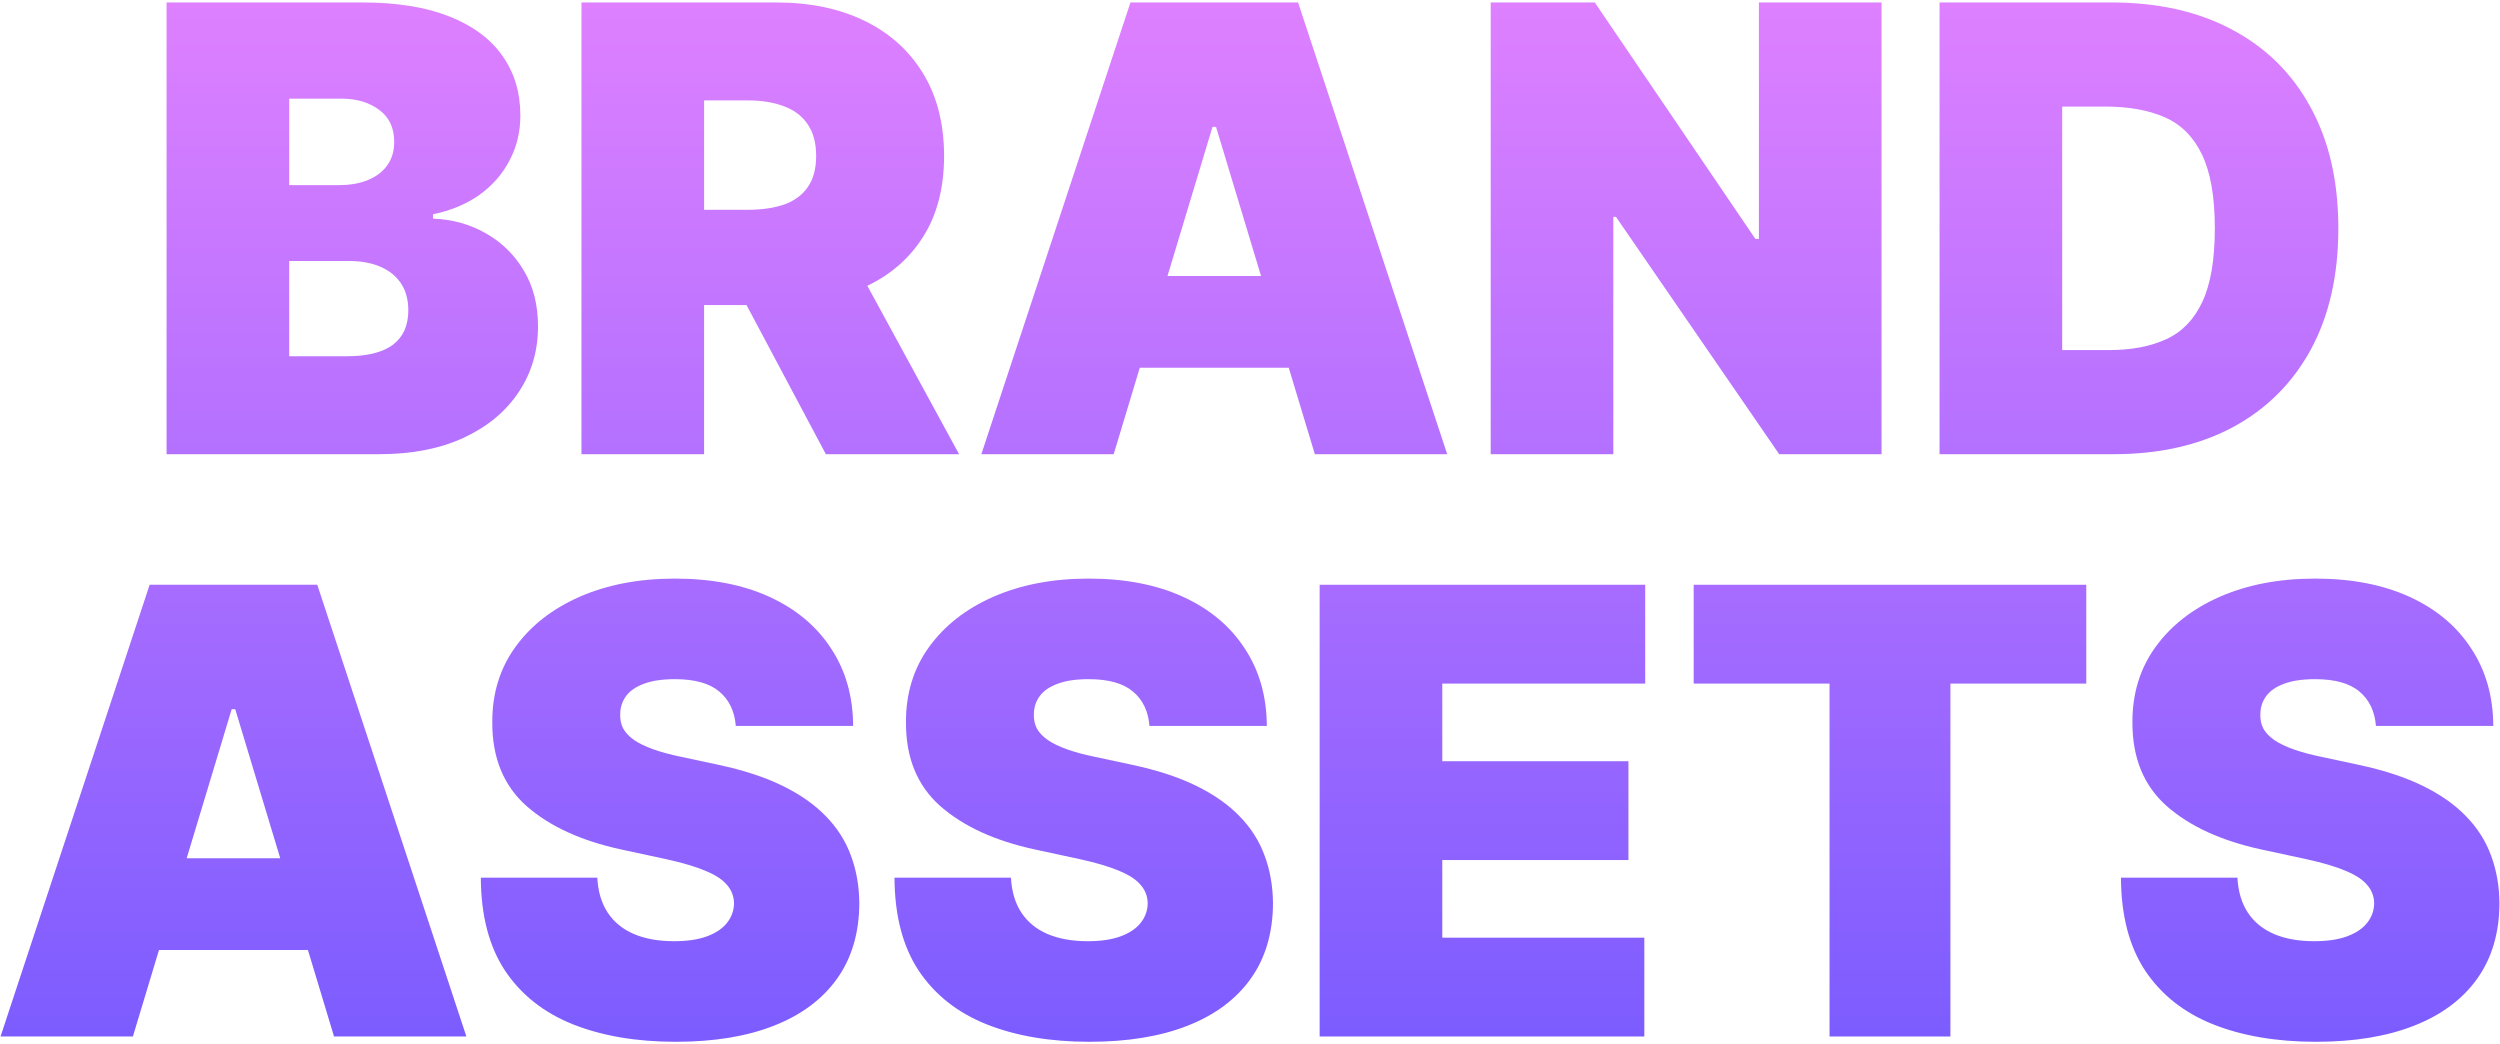 <svg width="644" height="269" viewBox="0 0 644 269" fill="none" xmlns="http://www.w3.org/2000/svg">
<path fill-rule="evenodd" clip-rule="evenodd" d="M499.628 117H544.401C556.219 117 566.465 114.689 575.139 110.068C583.814 105.409 590.518 98.742 595.253 90.068C599.988 81.356 602.355 70.939 602.355 58.818C602.355 46.697 599.969 36.299 595.196 27.625C590.461 18.913 583.719 12.246 574.969 7.625C566.257 2.966 555.916 0.636 543.946 0.636H499.628V117ZM543.264 90.182H531.219V27.455H542.355C548.416 27.455 553.529 28.383 557.696 30.239C561.901 32.095 565.082 35.295 567.242 39.841C569.439 44.386 570.537 50.712 570.537 58.818C570.537 66.924 569.458 73.25 567.298 77.796C565.177 82.341 562.071 85.542 557.98 87.398C553.927 89.254 549.022 90.182 543.264 90.182Z" fill="url(#paint0_linear_688_802)"/>
<path d="M185.281 178.136C187.819 180.258 189.24 183.212 189.543 187H219.77C219.732 179.386 217.838 172.739 214.088 167.057C210.376 161.337 205.092 156.905 198.236 153.761C191.38 150.617 183.255 149.045 173.861 149.045C164.656 149.045 156.493 150.598 149.372 153.705C142.289 156.811 136.74 161.148 132.724 166.716C128.747 172.246 126.777 178.705 126.815 186.091C126.777 195.182 129.713 202.36 135.622 207.625C141.569 212.852 149.694 216.583 159.997 218.818L171.588 221.318C175.906 222.265 179.334 223.288 181.872 224.386C184.41 225.447 186.228 226.659 187.327 228.023C188.463 229.348 189.05 230.902 189.088 232.682C189.05 234.576 188.444 236.261 187.27 237.739C186.096 239.216 184.372 240.371 182.099 241.205C179.827 242.038 177.005 242.455 173.634 242.455C169.618 242.455 166.152 241.83 163.236 240.58C160.357 239.33 158.122 237.492 156.531 235.068C154.94 232.644 154.05 229.651 153.861 226.091H123.861C123.899 235.826 125.982 243.818 130.111 250.068C134.277 256.28 140.111 260.883 147.611 263.875C155.149 266.867 163.974 268.364 174.088 268.364C183.937 268.364 192.365 266.981 199.372 264.216C206.418 261.451 211.834 257.417 215.622 252.114C219.41 246.811 221.323 240.333 221.361 232.682C221.323 228.25 220.603 224.159 219.202 220.409C217.838 216.659 215.698 213.288 212.781 210.295C209.865 207.265 206.115 204.633 201.531 202.398C196.948 200.163 191.437 198.364 184.997 197L175.452 194.955C172.687 194.386 170.3 193.742 168.293 193.023C166.285 192.303 164.637 191.508 163.349 190.636C162.062 189.727 161.115 188.723 160.509 187.625C159.94 186.489 159.694 185.22 159.77 183.818C159.808 182.114 160.319 180.598 161.304 179.273C162.289 177.947 163.804 176.905 165.849 176.148C167.933 175.352 170.603 174.955 173.861 174.955C178.974 174.955 182.781 176.015 185.281 178.136Z" fill="url(#paint1_linear_688_802)"/>
<path d="M296.105 187C295.802 183.212 294.382 180.258 291.844 178.136C289.344 176.015 285.537 174.955 280.423 174.955C277.166 174.955 274.495 175.352 272.412 176.148C270.367 176.905 268.851 177.947 267.867 179.273C266.882 180.598 266.37 182.114 266.332 183.818C266.257 185.22 266.503 186.489 267.071 187.625C267.677 188.723 268.624 189.727 269.912 190.636C271.2 191.508 272.848 192.303 274.855 193.023C276.863 193.742 279.249 194.386 282.014 194.955L291.56 197C297.999 198.364 303.51 200.163 308.094 202.398C312.677 204.633 316.427 207.265 319.344 210.295C322.26 213.288 324.401 216.659 325.764 220.409C327.166 224.159 327.885 228.25 327.923 232.682C327.885 240.333 325.973 246.811 322.185 252.114C318.397 257.417 312.98 261.451 305.935 264.216C298.927 266.981 290.499 268.364 280.651 268.364C270.537 268.364 261.711 266.867 254.173 263.875C246.673 260.883 240.84 256.28 236.673 250.068C232.545 243.818 230.461 235.826 230.423 226.091H260.423C260.613 229.651 261.503 232.644 263.094 235.068C264.685 237.492 266.92 239.33 269.798 240.58C272.715 241.83 276.181 242.455 280.196 242.455C283.567 242.455 286.389 242.038 288.662 241.205C290.935 240.371 292.658 239.216 293.832 237.739C295.007 236.261 295.613 234.576 295.651 232.682C295.613 230.902 295.026 229.348 293.889 228.023C292.791 226.659 290.973 225.447 288.435 224.386C285.897 223.288 282.469 222.265 278.151 221.318L266.56 218.818C256.257 216.583 248.132 212.852 242.185 207.625C236.276 202.36 233.34 195.182 233.378 186.091C233.34 178.705 235.31 172.246 239.287 166.716C243.302 161.148 248.851 156.811 255.935 153.705C263.056 150.598 271.219 149.045 280.423 149.045C289.817 149.045 297.942 150.617 304.798 153.761C311.654 156.905 316.939 161.337 320.651 167.057C324.401 172.739 326.295 179.386 326.332 187H296.105Z" fill="url(#paint2_linear_688_802)"/>
<path d="M612.043 187C611.74 183.212 610.319 180.258 607.781 178.136C605.281 176.015 601.474 174.955 596.361 174.955C593.103 174.955 590.433 175.352 588.349 176.148C586.304 176.905 584.789 177.947 583.804 179.273C582.819 180.598 582.308 182.114 582.27 183.818C582.194 185.22 582.44 186.489 583.009 187.625C583.615 188.723 584.562 189.727 585.849 190.636C587.137 191.508 588.785 192.303 590.793 193.023C592.8 193.742 595.187 194.386 597.952 194.955L607.497 197C613.937 198.364 619.448 200.163 624.031 202.398C628.615 204.633 632.365 207.265 635.281 210.295C638.198 213.288 640.338 216.659 641.702 220.409C643.103 224.159 643.823 228.25 643.861 232.682C643.823 240.333 641.91 246.811 638.122 252.114C634.334 257.417 628.918 261.451 621.872 264.216C614.865 266.981 606.437 268.364 596.588 268.364C586.474 268.364 577.649 266.867 570.111 263.875C562.611 260.883 556.778 256.28 552.611 250.068C548.482 243.818 546.399 235.826 546.361 226.091H576.361C576.55 229.651 577.44 232.644 579.031 235.068C580.622 237.492 582.857 239.33 585.736 240.58C588.653 241.83 592.118 242.455 596.134 242.455C599.505 242.455 602.327 242.038 604.599 241.205C606.872 240.371 608.596 239.216 609.77 237.739C610.944 236.261 611.55 234.576 611.588 232.682C611.55 230.902 610.963 229.348 609.827 228.023C608.728 226.659 606.91 225.447 604.372 224.386C601.834 223.288 598.406 222.265 594.088 221.318L582.497 218.818C572.194 216.583 564.069 212.852 558.122 207.625C552.213 202.36 549.277 195.182 549.315 186.091C549.277 178.705 551.247 172.246 555.224 166.716C559.24 161.148 564.789 156.811 571.872 153.705C578.993 150.598 587.156 149.045 596.361 149.045C605.755 149.045 613.88 150.617 620.736 153.761C627.592 156.905 632.876 161.337 636.588 167.057C640.338 172.739 642.232 179.386 642.27 187H612.043Z" fill="url(#paint3_linear_688_802)"/>
<path d="M436.29 176.091V150.636H537.426V176.091H502.426V267H471.29V176.091H436.29Z" fill="url(#paint4_linear_688_802)"/>
<path d="M339.94 150.636V267H423.577V241.545H371.531V221.546H419.486V196.091H371.531V176.091H423.804V150.636H339.94Z" fill="url(#paint5_linear_688_802)"/>
<path fill-rule="evenodd" clip-rule="evenodd" d="M34.23 267H0.139L38.548 150.636H81.73L120.139 267H86.048L79.324 244.727H40.954L34.23 267ZM60.594 182.682L72.189 221.091H48.089L59.685 182.682H60.594Z" fill="url(#paint6_linear_688_802)"/>
<path d="M484.685 0.636V117H458.321L416.276 55.864H415.594V117H384.003V0.636H410.821L452.185 61.545H453.094V0.636H484.685Z" fill="url(#paint7_linear_688_802)"/>
<path fill-rule="evenodd" clip-rule="evenodd" d="M252.795 117H286.886L293.61 94.727H331.981L338.705 117H372.795L334.386 0.636H291.204L252.795 117ZM324.845 71.091L313.25 32.682H312.341L300.746 71.091H324.845Z" fill="url(#paint8_linear_688_802)"/>
<path fill-rule="evenodd" clip-rule="evenodd" d="M149.784 117V0.636H200.011C208.648 0.636 216.205 2.208 222.682 5.352C229.159 8.496 234.197 13.023 237.796 18.932C241.394 24.841 243.193 31.924 243.193 40.182C243.193 48.515 241.337 55.542 237.625 61.261C234.196 66.6 229.462 70.718 223.426 73.615L247.057 117H212.739L192.308 78.591H181.375V117H149.784ZM181.375 54.045H192.511C196.224 54.045 199.386 53.591 202 52.682C204.652 51.735 206.678 50.239 208.08 48.193C209.519 46.148 210.239 43.477 210.239 40.182C210.239 36.849 209.519 34.14 208.08 32.057C206.678 29.936 204.652 28.383 202 27.398C199.386 26.375 196.224 25.864 192.511 25.864H181.375V54.045Z" fill="url(#paint9_linear_688_802)"/>
<path fill-rule="evenodd" clip-rule="evenodd" d="M42.909 0.636V117H97.682C106.129 117 113.402 115.58 119.5 112.739C125.599 109.898 130.296 105.996 133.591 101.034C136.924 96.072 138.591 90.409 138.591 84.046C138.591 78.553 137.379 73.78 134.955 69.727C132.53 65.636 129.273 62.436 125.182 60.125C121.091 57.776 116.546 56.508 111.546 56.318V55.182C116.053 54.273 119.993 52.644 123.364 50.295C126.735 47.909 129.349 44.955 131.205 41.432C133.099 37.909 134.046 34.008 134.046 29.727C134.046 23.818 132.493 18.686 129.386 14.33C126.318 9.973 121.754 6.602 115.693 4.216C109.671 1.83 102.227 0.636 93.364 0.636H42.909ZM89.273 91.773H74.5V67.227H89.727C92.947 67.227 95.693 67.72 97.966 68.705C100.277 69.689 102.057 71.129 103.307 73.023C104.557 74.917 105.182 77.227 105.182 79.955C105.182 83.856 103.856 86.811 101.205 88.818C98.553 90.788 94.576 91.773 89.273 91.773ZM87.455 47.682H74.5V25.409H87.909C91.849 25.409 95.106 26.375 97.682 28.307C100.258 30.201 101.546 32.947 101.546 36.545C101.546 38.932 100.939 40.958 99.727 42.625C98.553 44.254 96.905 45.504 94.784 46.375C92.663 47.246 90.22 47.682 87.455 47.682Z" fill="url(#paint10_linear_688_802)"/>
<defs>
<linearGradient id="paint0_linear_688_802" x1="322" y1="0.636" x2="322" y2="268.364" gradientUnits="userSpaceOnUse">
<stop stop-color="#DE80FF"/>
<stop offset="1" stop-color="#7C5CFF"/>
</linearGradient>
<linearGradient id="paint1_linear_688_802" x1="322" y1="0.636" x2="322" y2="268.364" gradientUnits="userSpaceOnUse">
<stop stop-color="#DE80FF"/>
<stop offset="1" stop-color="#7C5CFF"/>
</linearGradient>
<linearGradient id="paint2_linear_688_802" x1="322" y1="0.636" x2="322" y2="268.364" gradientUnits="userSpaceOnUse">
<stop stop-color="#DE80FF"/>
<stop offset="1" stop-color="#7C5CFF"/>
</linearGradient>
<linearGradient id="paint3_linear_688_802" x1="322" y1="0.636" x2="322" y2="268.364" gradientUnits="userSpaceOnUse">
<stop stop-color="#DE80FF"/>
<stop offset="1" stop-color="#7C5CFF"/>
</linearGradient>
<linearGradient id="paint4_linear_688_802" x1="322" y1="0.636" x2="322" y2="268.364" gradientUnits="userSpaceOnUse">
<stop stop-color="#DE80FF"/>
<stop offset="1" stop-color="#7C5CFF"/>
</linearGradient>
<linearGradient id="paint5_linear_688_802" x1="322" y1="0.636" x2="322" y2="268.364" gradientUnits="userSpaceOnUse">
<stop stop-color="#DE80FF"/>
<stop offset="1" stop-color="#7C5CFF"/>
</linearGradient>
<linearGradient id="paint6_linear_688_802" x1="322" y1="0.636" x2="322" y2="268.364" gradientUnits="userSpaceOnUse">
<stop stop-color="#DE80FF"/>
<stop offset="1" stop-color="#7C5CFF"/>
</linearGradient>
<linearGradient id="paint7_linear_688_802" x1="322" y1="0.636" x2="322" y2="268.364" gradientUnits="userSpaceOnUse">
<stop stop-color="#DE80FF"/>
<stop offset="1" stop-color="#7C5CFF"/>
</linearGradient>
<linearGradient id="paint8_linear_688_802" x1="322" y1="0.636" x2="322" y2="268.364" gradientUnits="userSpaceOnUse">
<stop stop-color="#DE80FF"/>
<stop offset="1" stop-color="#7C5CFF"/>
</linearGradient>
<linearGradient id="paint9_linear_688_802" x1="322" y1="0.636" x2="322" y2="268.364" gradientUnits="userSpaceOnUse">
<stop stop-color="#DE80FF"/>
<stop offset="1" stop-color="#7C5CFF"/>
</linearGradient>
<linearGradient id="paint10_linear_688_802" x1="322" y1="0.636" x2="322" y2="268.364" gradientUnits="userSpaceOnUse">
<stop stop-color="#DE80FF"/>
<stop offset="1" stop-color="#7C5CFF"/>
</linearGradient>
</defs>
</svg>
